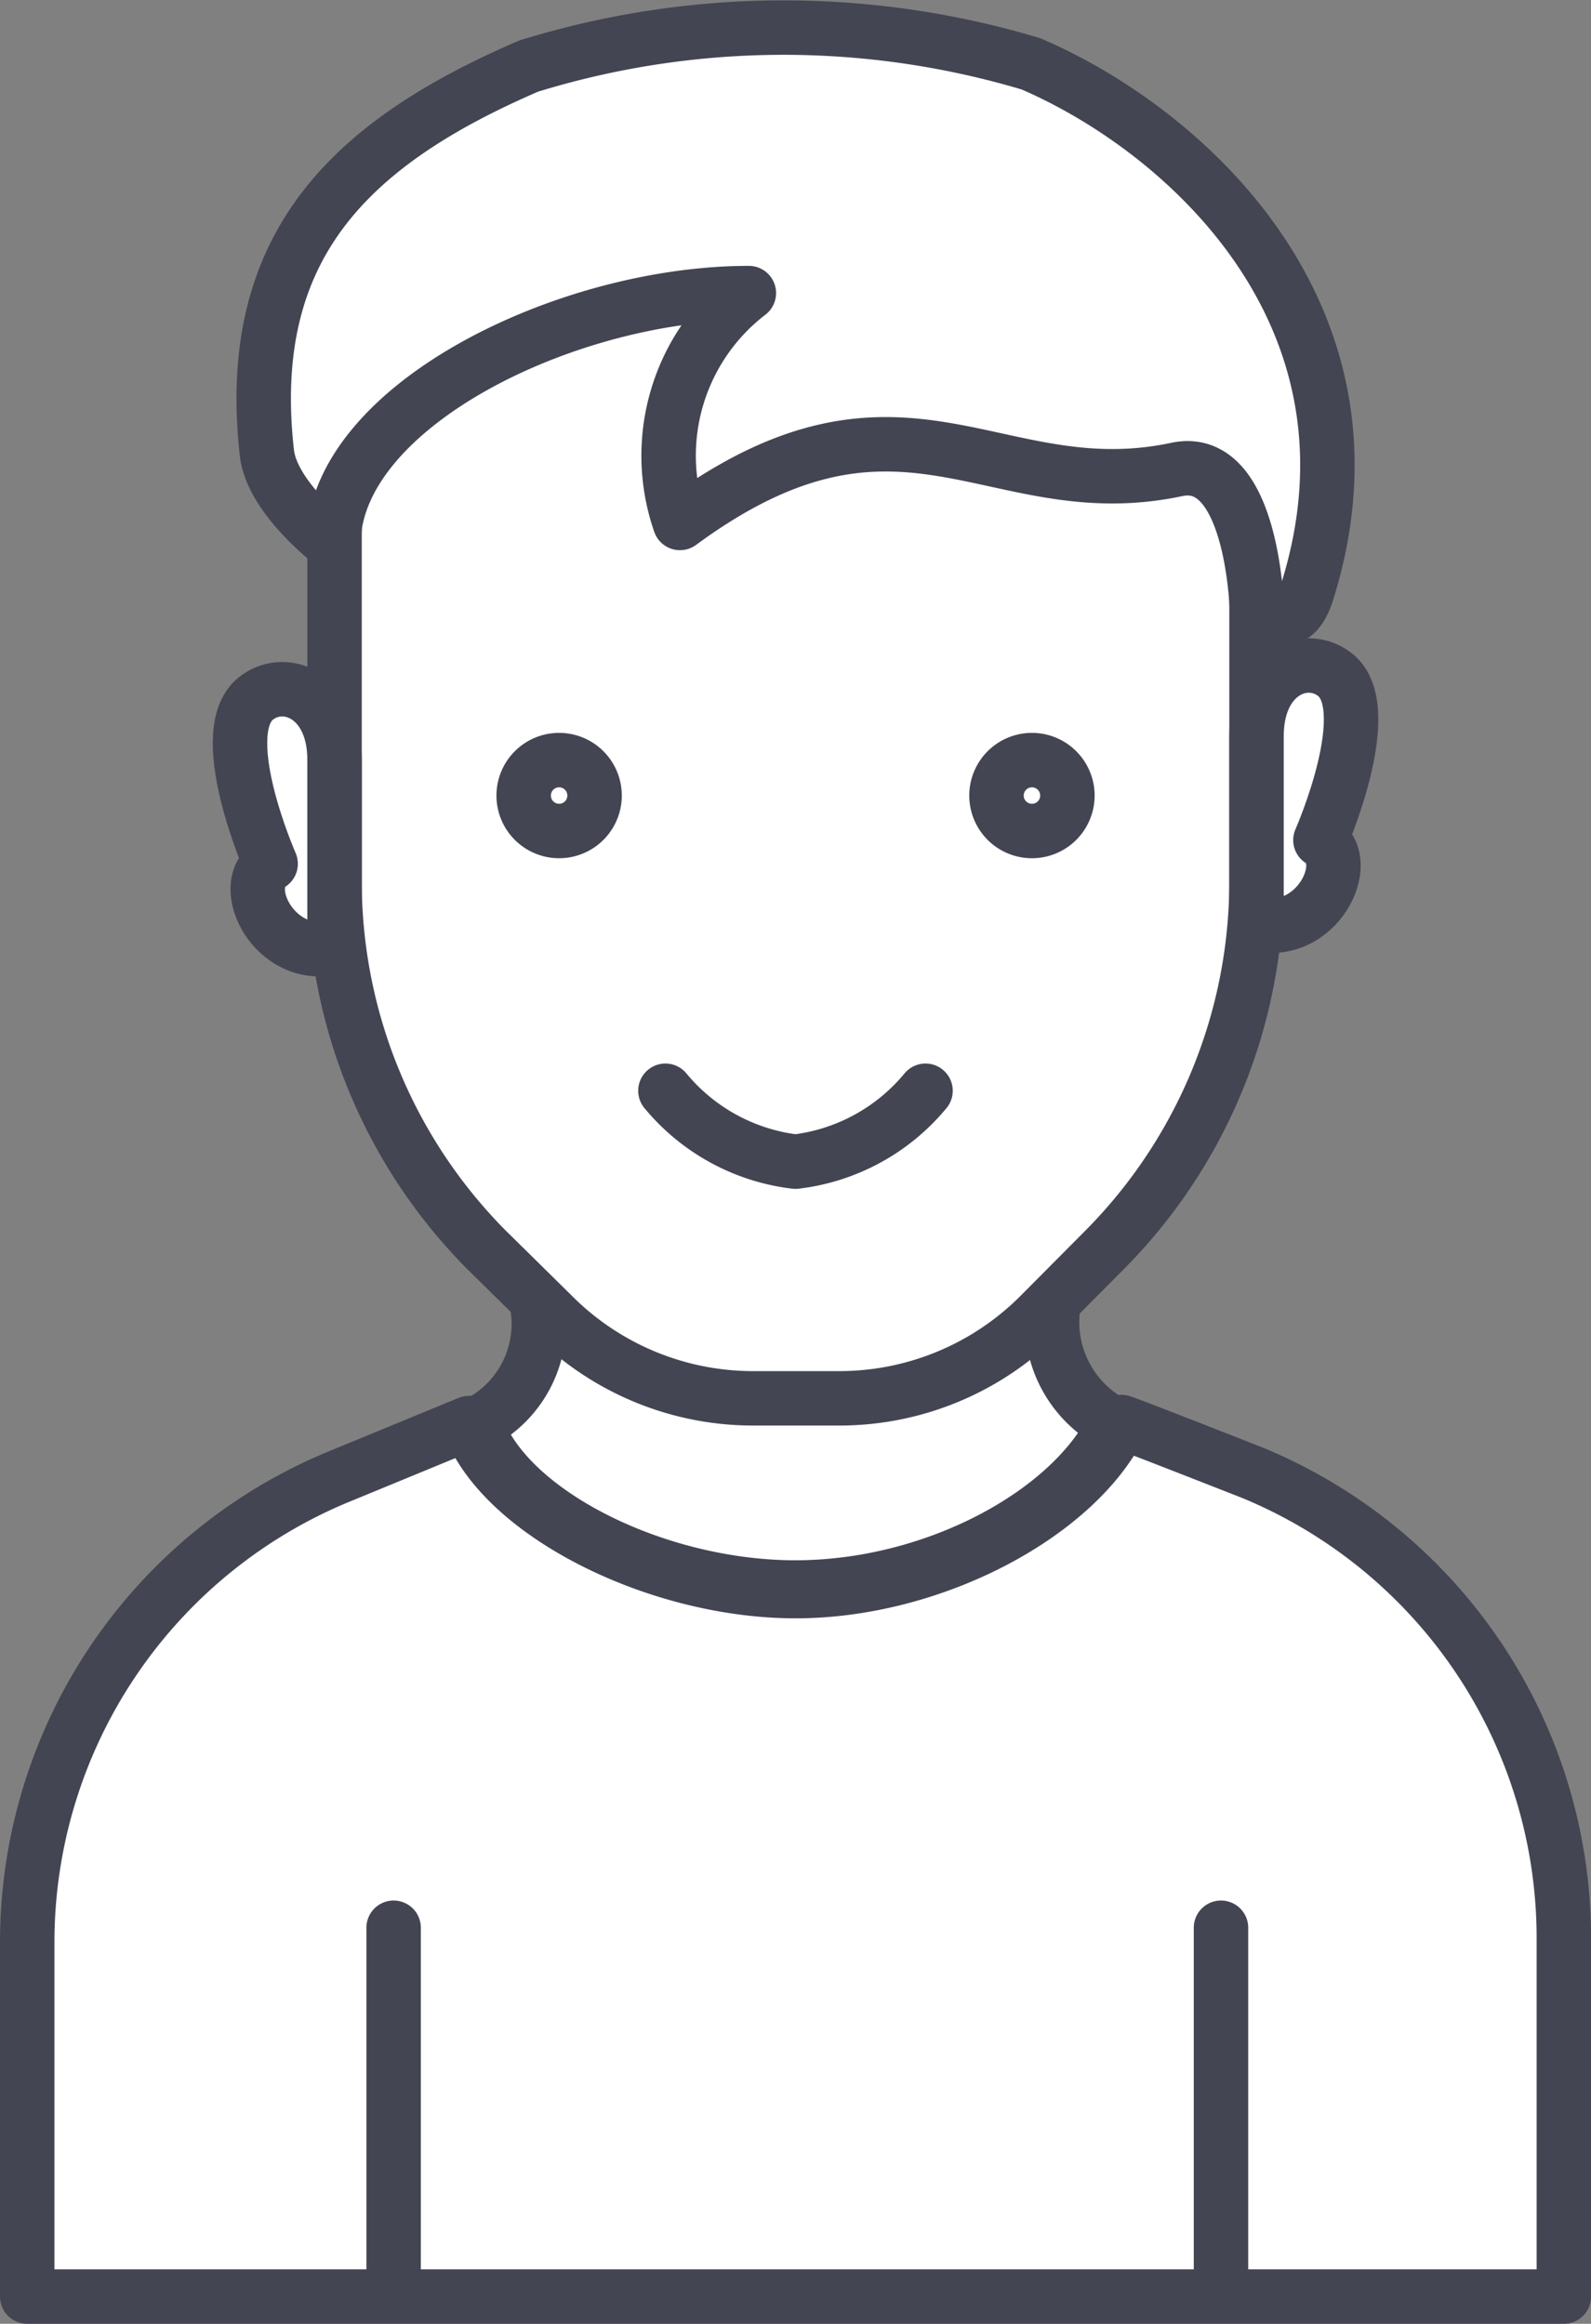 <svg xmlns="http://www.w3.org/2000/svg" width="23.379" height="34.149" viewBox="0 0 23.379 34.149"><rect x="0" y="0" width="23.379" height="34.149" fill="#808080" stroke="none"/><g transform="translate(-0.1 85.901)"><path d="M25.9-38.573a1.685,1.685,0,0,0,.8,2.117c-.619,1.293-2.627,2.4-4.69,2.4s-4.262-1.114-4.69-2.4a1.64,1.64,0,0,0,.789-2.117H25.9Z" transform="translate(-10.223 -28.516)" fill="#fff" stroke="#434552" stroke-linecap="round" stroke-linejoin="round" stroke-width="0.8"/><path d="M19.426-61.586H18.154a4.157,4.157,0,0,1-2.945-1.23l-.972-.958a7.685,7.685,0,0,1-2.227-5.414v-5.041c0-6.764,13.548-6.764,13.548,0v5.041a7.685,7.685,0,0,1-2.226,5.414l-.955.961A4.158,4.158,0,0,1,19.426-61.586Z" transform="translate(-6.994 -3.766)" fill="#fff" stroke="#434552" stroke-linecap="round" stroke-linejoin="round" stroke-width="0.8"/><path d="M9.858-57.454v-2.758c0-.919-.7-1.225-1.127-.919-.685.469.188,2.451.188,2.451C8.412-58.361,8.985-57.231,9.858-57.454ZM23.406-57.8V-60.56c0-.919.694-1.226,1.127-.919.685.469-.188,2.451-.188,2.451C24.855-58.709,24.28-57.576,23.406-57.8Z" transform="translate(-4.842 -14.527)" fill="#fff" stroke="#434552" stroke-linecap="round" stroke-linejoin="round" stroke-width="0.8"/><path d="M20.63-84.963c2.275.977,5.312,3.707,4.067,7.734-.183.6-.448.388-.744.335,0,0-.047-2.35-1.18-2.108-2.7.574-4.025-1.623-7.3.786a3.011,3.011,0,0,1,1.012-3.378c-2.7,0-6.105,1.677-6.105,3.692,0,0-.9-.676-.977-1.342-.339-3.008,1.185-4.539,3.847-5.686A12.681,12.681,0,0,1,20.63-84.963Z" transform="translate(-5.381)" fill="#fff" stroke="#434552" stroke-linecap="round" stroke-linejoin="round" stroke-width="0.8"/><path d="M37.323-58.052a.521.521,0,0,1,.521.521.521.521,0,0,1-.521.521.521.521,0,0,1-.521-.521A.521.521,0,0,1,37.323-58.052Z" transform="translate(-22.059 -16.679)" fill="#fff" stroke="#434552" stroke-linecap="round" stroke-linejoin="round" stroke-width="0.8"/><path d="M19.615-58.052a.521.521,0,0,1,.521.521.521.521,0,0,1-.521.521.521.521,0,0,1-.521-.521A.521.521,0,0,1,19.615-58.052Z" transform="translate(-11.299 -16.679)" fill="#fff" stroke="#434552" stroke-linecap="round" stroke-linejoin="round" stroke-width="0.8"/><path d="M18.507-32.513s-2.006-.789-1.928-.745c-.63,1.334-2.751,2.483-4.789,2.483s-4.326-1.149-4.8-2.469l-1.845.76A7.405,7.405,0,0,0,.5-25.651v5.243H23.08v-5.3A7.4,7.4,0,0,0,18.507-32.513Z" transform="translate(0 -31.744)" fill="#fff" stroke="#434552" stroke-linecap="round" stroke-linejoin="round" stroke-width="0.8"/><path d="M14.224-28.086V-33.36m12.158,5.274V-33.36m-4.342-12.3a2.924,2.924,0,0,1-1.911,1.042,2.924,2.924,0,0,1-1.911-1.042" transform="translate(-8.34 -24.212)" fill="#fff" stroke="#434552" stroke-linecap="round" stroke-linejoin="round" stroke-width="0.8"/></g></svg>